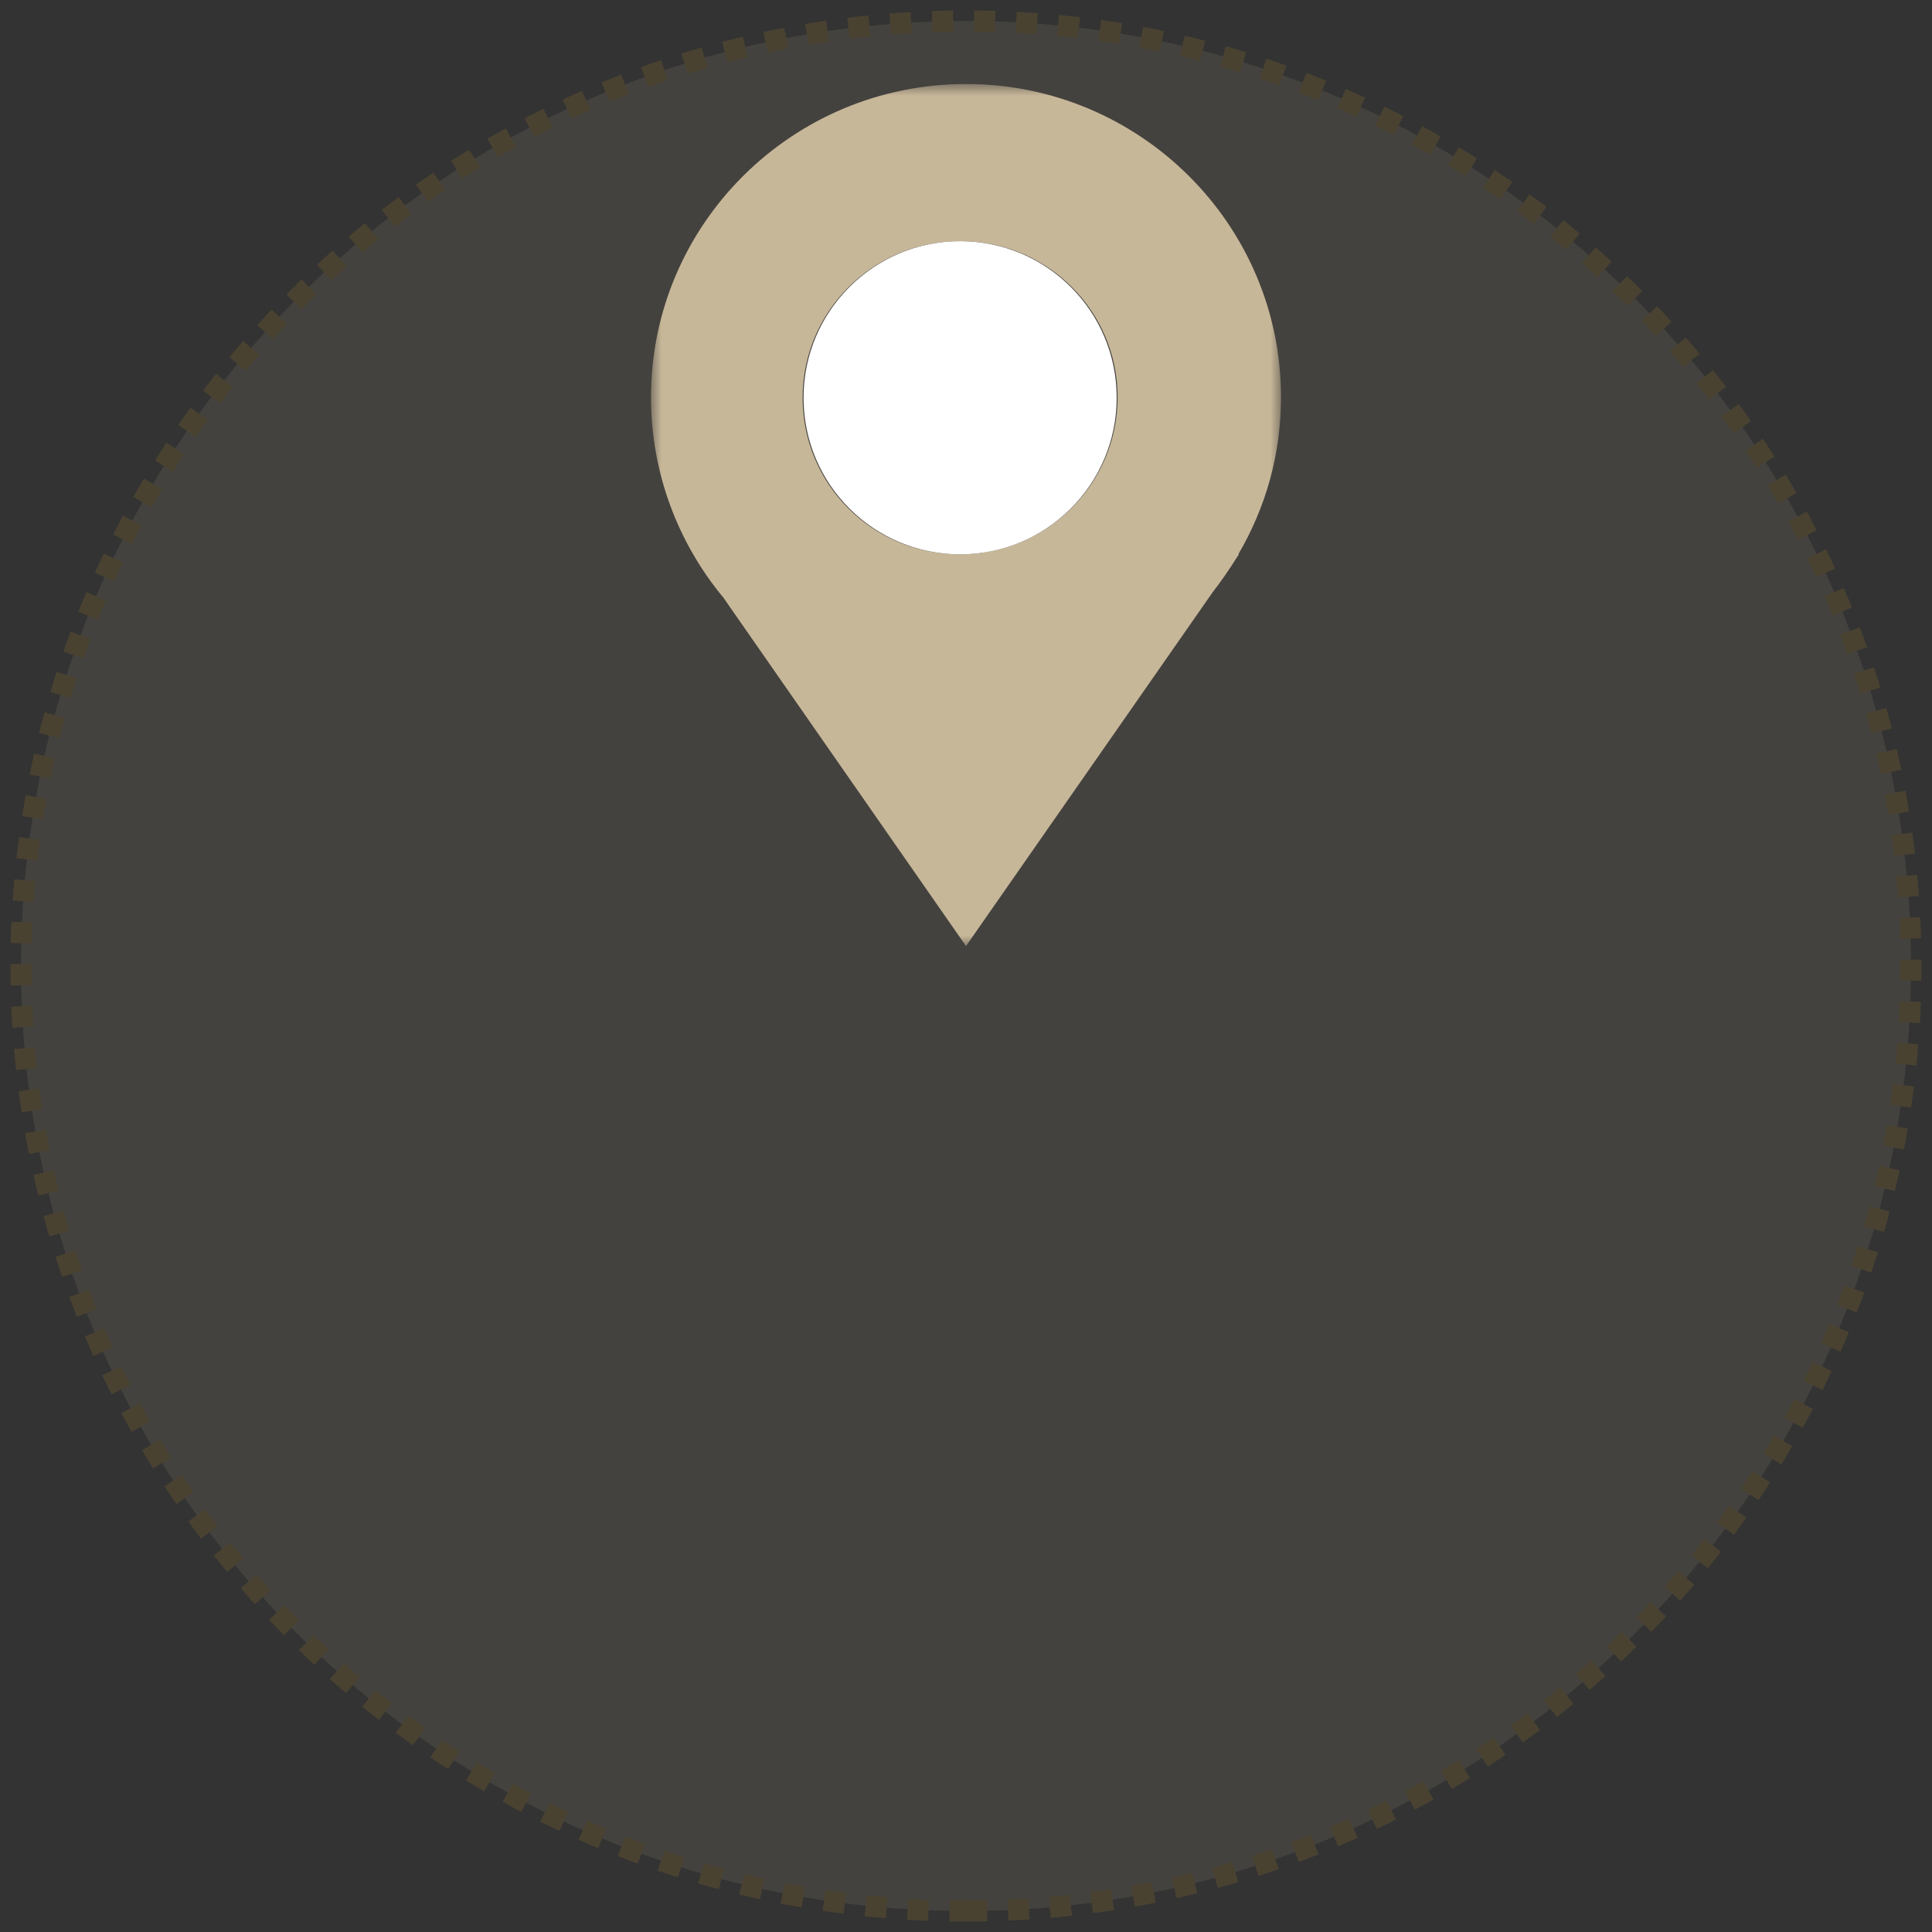 <?xml version="1.0" encoding="UTF-8"?>
<svg width="92px" height="92px" viewBox="0 0 92 92" version="1.1" xmlns="http://www.w3.org/2000/svg" xmlns:xlink="http://www.w3.org/1999/xlink">
    <rect x="0" y="0" width="92" height="92" fill="#333333" stroke="none"/>
    <!-- Generator: Sketch 53.2 (72643) - https://sketchapp.com -->
    <title>Group 7</title>
    <desc>Created with Sketch.</desc>
    <defs>
        <polygon id="path-1" points="0 0.949 30 0.949 30 42 0 42"></polygon>
    </defs>
    <g id="mobile" stroke="none" stroke-width="1" fill="none" fill-rule="evenodd">
        <g id="Piterra/mobile/product-card/salon-Copy" transform="translate(-127, -257)">
            <g id="Group-7" transform="translate(128, 258)">
                <g id="Group-2" fill="#C7B799" opacity="0.115" stroke-dasharray="1">
                    <g id="Group-4">
                        <path d="M45,90 C69.853,90 90,69.853 90,45 C90,20.147 69.853,0 45,0 C20.147,0 0,20.147 0,45 C0,69.853 20.147,90 45,90 Z" id="Oval-41" stroke="#FFB823"></path>
                        <path d="M44.659,68.864 C58.027,68.864 68.864,58.027 68.864,44.659 C68.864,31.291 58.027,20.455 44.659,20.455 C31.291,20.455 20.455,31.291 20.455,44.659 C20.455,58.027 31.291,68.864 44.659,68.864 Z" id="Oval-41" stroke="#C7B799"></path>
                        <path d="M44.318,55.227 C49.967,55.227 54.545,50.648 54.545,45 C54.545,39.352 49.967,34.773 44.318,34.773 C38.67,34.773 34.091,39.352 34.091,45 C34.091,50.648 38.67,55.227 44.318,55.227 Z" id="Oval-37" stroke="#C7B799"></path>
                    </g>
                </g>
                <g id="Page-1" transform="translate(30, 2)">
                    <g id="Group-3" transform="translate(0, 0.051)">
                        <mask id="mask-2" fill="white">
                            <use xlink:href="#path-1"></use>
                        </mask>
                        <g id="Clip-2"></g>
                        <path d="M22.22,15.861 C22.22,19.986 18.861,23.346 14.705,23.346 C10.55,23.346 7.22,20.015 7.22,15.889 C7.22,11.764 10.579,8.434 14.705,8.434 C18.861,8.405 22.22,11.764 22.22,15.861 M30,15.861 C30,7.638 23.281,0.949 15,0.949 C6.719,0.949 0,7.638 0,15.861 C0,19.485 1.296,22.816 3.448,25.409 L15,42.001 L26.729,25.174 C27.142,24.642 27.525,24.082 27.878,23.523 L27.996,23.346 L27.966,23.346 C29.263,21.136 30,18.602 30,15.861" id="Fill-1" fill="#C7B799" mask="url(#mask-2)"></path>
                    </g>
                    <path d="M14.72,23.397 C18.838,23.397 22.176,20.059 22.176,15.941 C22.176,11.823 18.838,8.485 14.72,8.485 C10.602,8.485 7.264,11.823 7.264,15.941 C7.264,20.059 10.602,23.397 14.72,23.397" id="Fill-4" fill="#FFFFFF"></path>
                </g>
            </g>
        </g>
    </g>
</svg>
